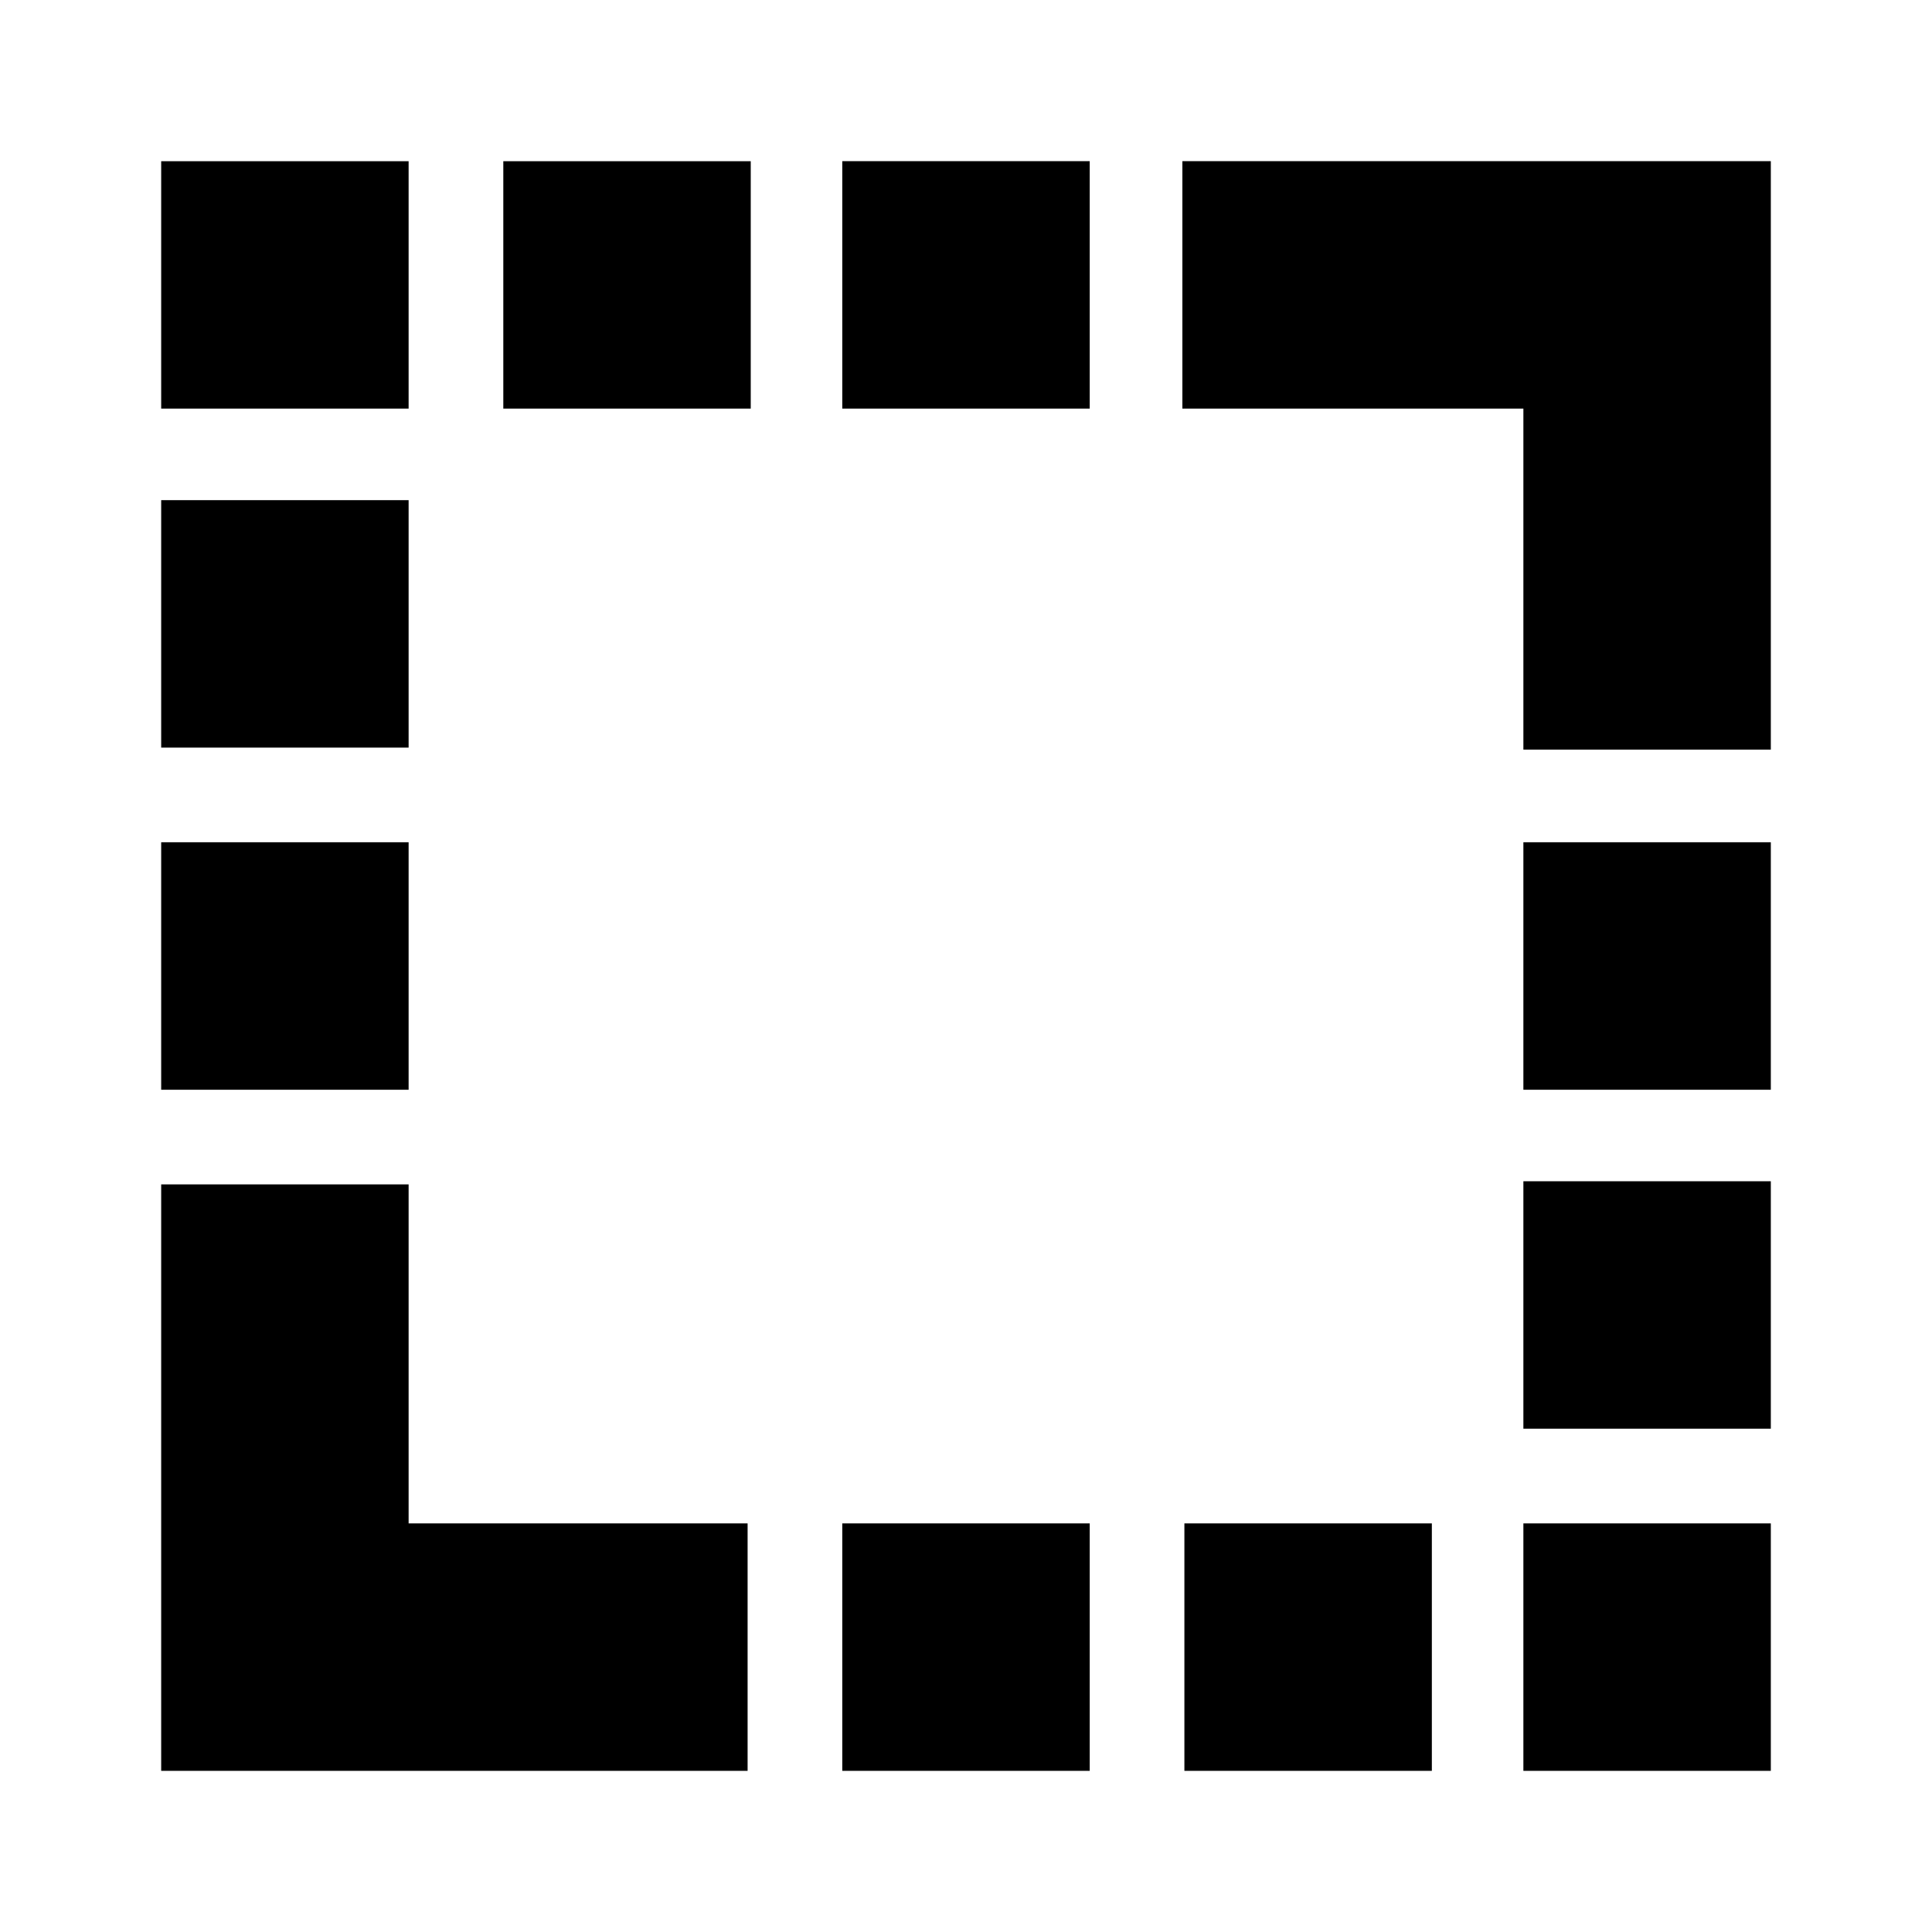 <svg xmlns="http://www.w3.org/2000/svg" height="24" viewBox="0 -960 960 960" width="24"><path d="M756.96-587.52v-169.44H587.52v-122.95h292.39v292.39H756.96ZM80.09-80.09v-291.39h122.95v168.44h168.44v122.95H80.09Zm0-338.43v-122.96h122.95v122.96H80.09Zm0-170v-122.96h122.95v122.96H80.09Zm0-168.44v-122.95h122.95v122.95H80.09Zm170 0v-122.95h122.95v122.95H250.09ZM418.52-80.09v-122.95h122.96v122.95H418.52Zm0-676.87v-122.95h122.96v122.95H418.52Zm170 676.87v-122.95h122.96v122.95H588.52Zm168.44 0v-122.95h122.95v122.95H756.96Zm0-170v-122.95h122.95v122.95H756.96Zm0-168.43v-122.96h122.95v122.96H756.96Z"/></svg>
